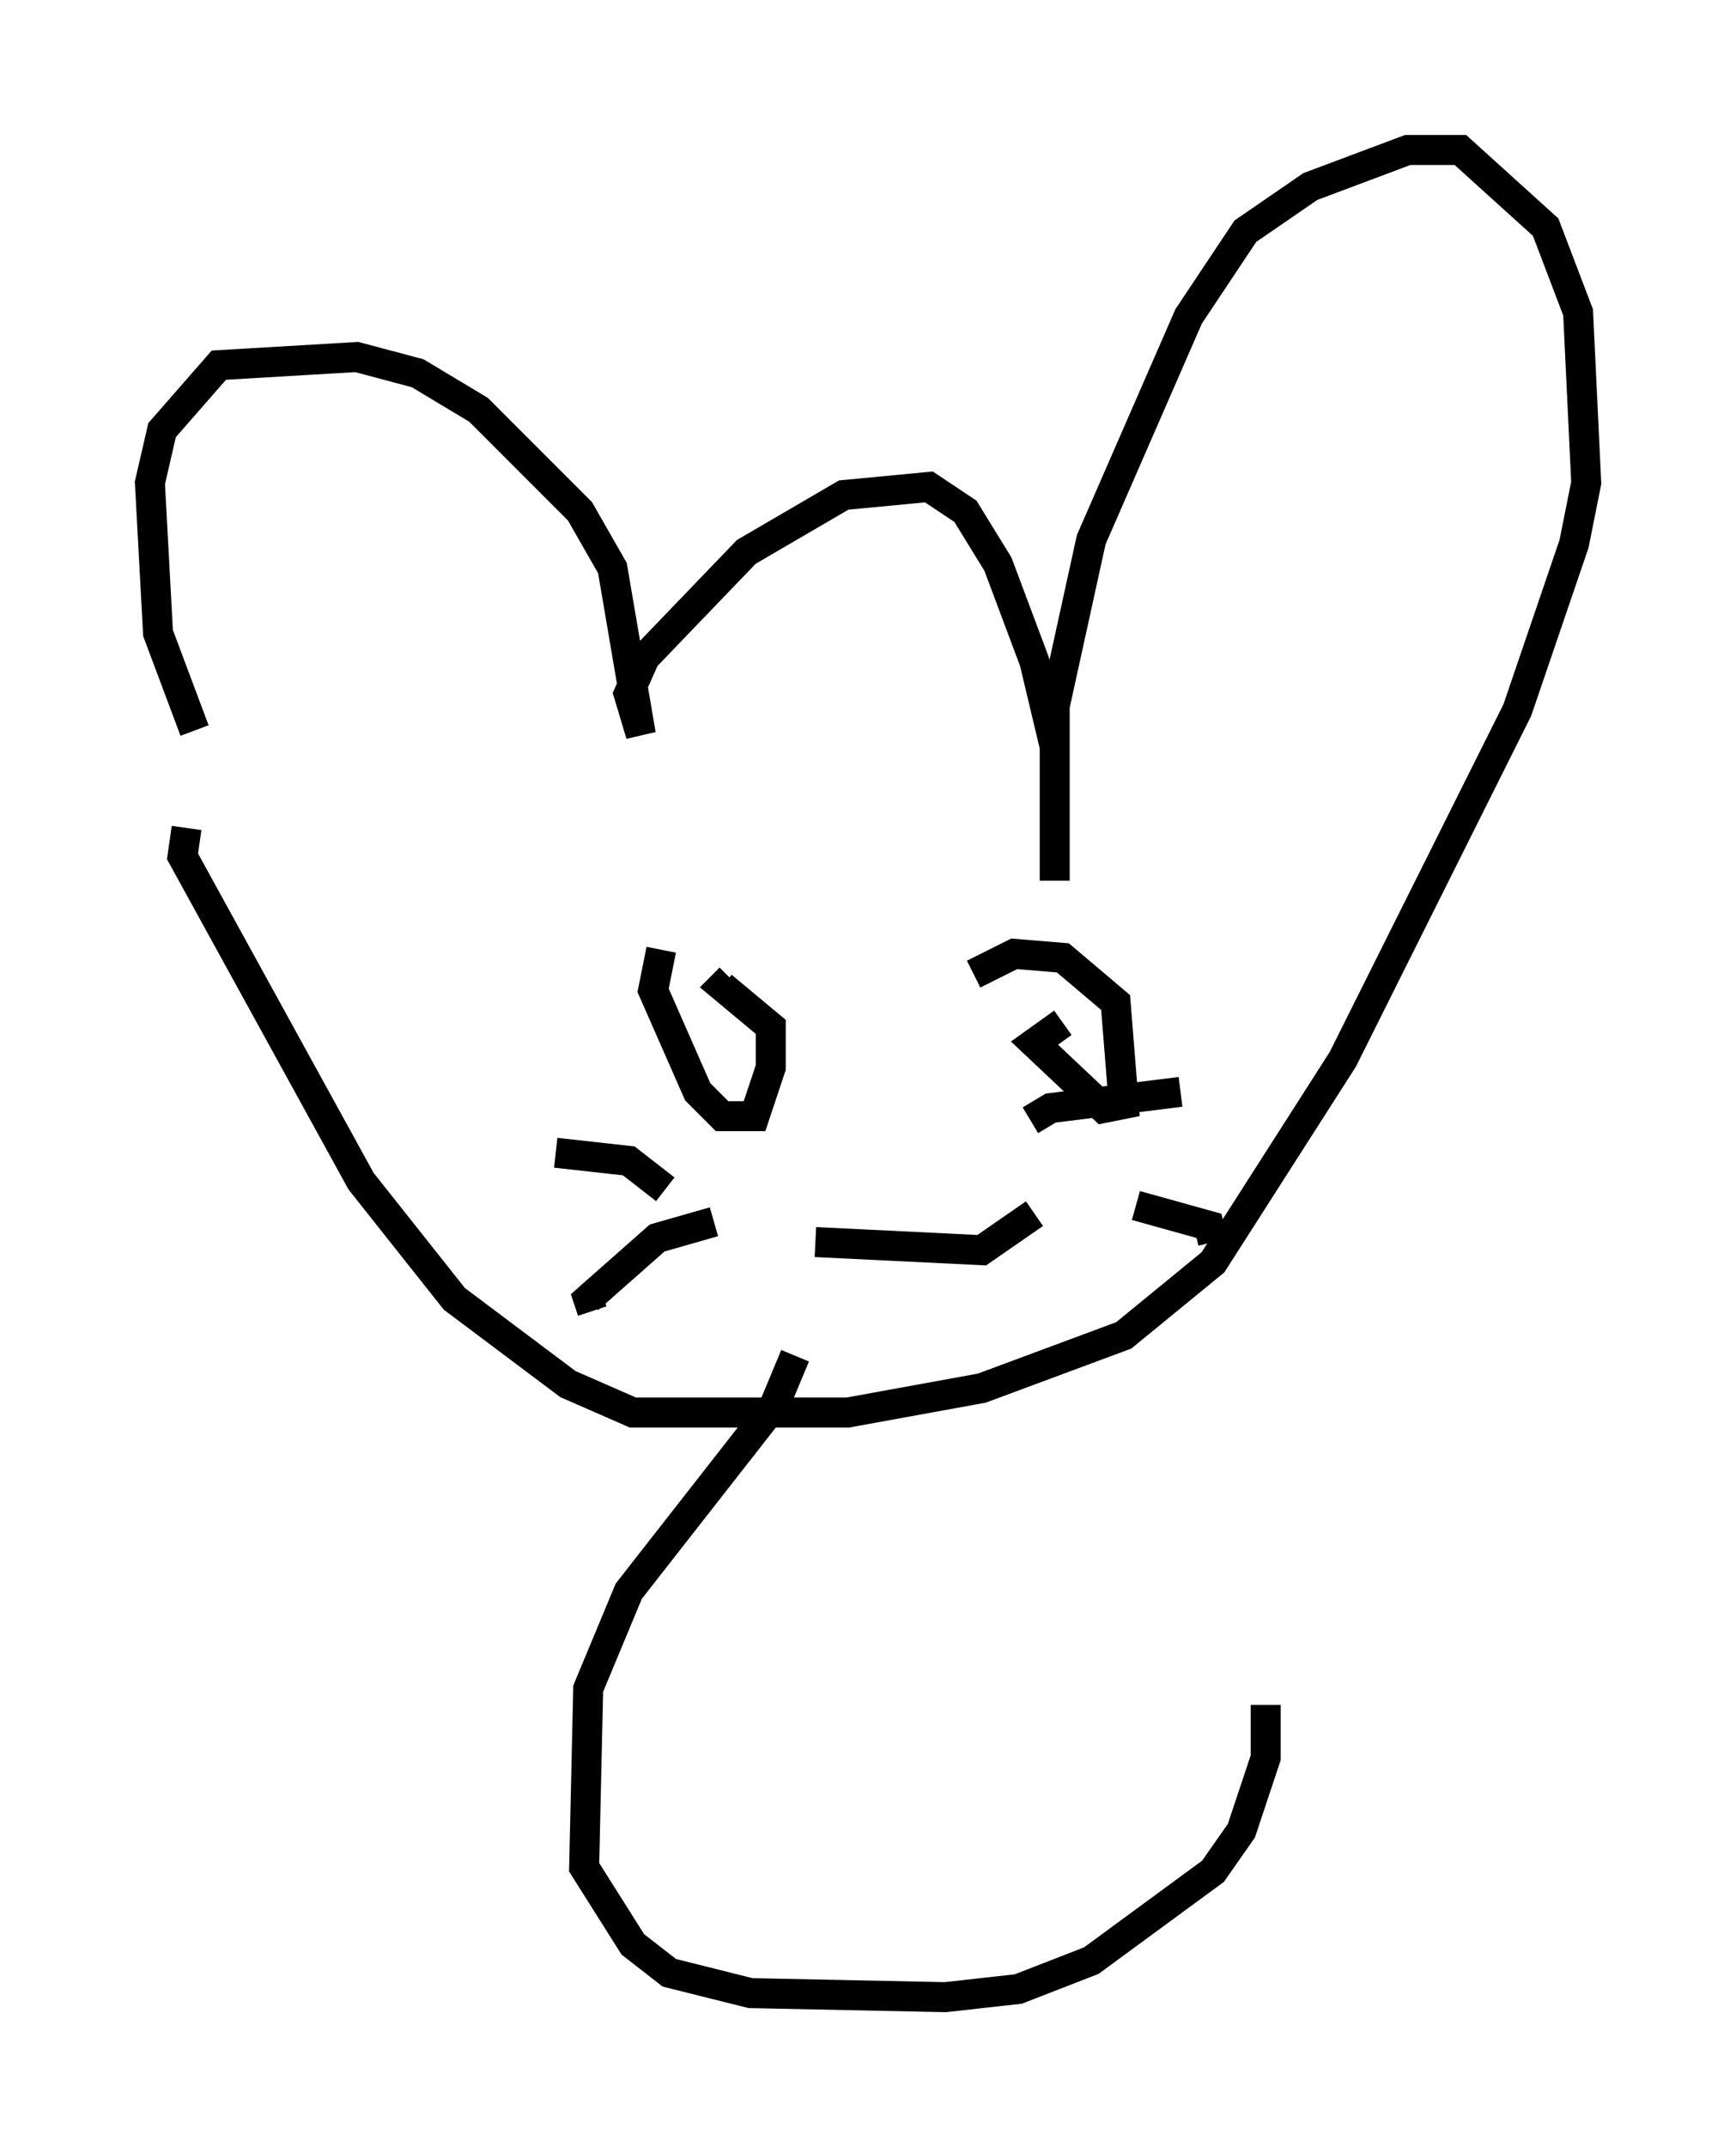 <?xml version="1.0" encoding="utf-8" ?>
<svg baseProfile="full" height="71.569" version="1.1" width="57.902" xmlns="http://www.w3.org/2000/svg" xmlns:ev="http://www.w3.org/2001/xml-events" xmlns:xlink="http://www.w3.org/1999/xlink"><defs /><rect fill="white" height="71.569" width="57.902" x="0" y="0" /><path d="M10.954, 29.628 m-4.465, -5.277 l-1.218, -3.248 -0.271, -5.007 l0.406, -1.759 1.894, -2.165 l4.601, -0.271 2.03, 0.541 l2.03, 1.218 3.383, 3.383 l1.083, 1.894 0.947, 5.548 l-0.406, -1.353 0.541, -1.218 l3.383, -3.518 3.248, -1.894 l2.842, -0.271 1.218, 0.812 l1.083, 1.759 1.218, 3.248 l0.677, 2.842 0.0, 4.465 l0.0, -5.819 1.218, -5.548 l3.248, -7.442 1.894, -2.842 l2.165, -1.488 3.248, -1.218 l1.759, 0.0 2.842, 2.571 l1.083, 2.842 0.271, 5.683 l-0.406, 2.03 -1.894, 5.548 l-5.819, 11.637 -4.33, 6.766 l-2.977, 2.436 -4.736, 1.759 l-4.465, 0.812 -7.172, 0.0 l-2.165, -0.947 -3.789, -2.842 l-3.112, -3.924 -5.954, -10.825 l0.135, -0.947 m15.832, 4.059 l-0.271, 1.353 1.488, 3.383 l0.812, 0.812 1.083, 0.0 l0.541, -1.624 0.0, -1.353 l-1.624, -1.353 0.271, -0.271 m11.096, 1.488 l-0.947, 0.677 2.3, 2.165 l0.677, -0.135 -0.271, -3.383 l-1.759, -1.488 -1.624, -0.135 l-1.353, 0.677 m-5.277, 8.931 l5.548, 0.271 1.759, -1.218 m-12.314, -0.812 l-1.218, -0.947 -2.436, -0.271 m5.277, 2.3 l-1.894, 0.541 -2.3, 2.03 l0.135, 0.406 m14.614, -6.36 l0.677, -0.406 4.33, -0.541 m-1.488, 3.789 l2.436, 0.677 0.135, 0.541 m-13.938, 3.789 l-0.677, 1.624 -4.871, 6.225 l-1.353, 3.248 -0.135, 5.954 l1.624, 2.571 1.218, 0.947 l2.706, 0.677 6.495, 0.135 l2.436, -0.271 2.436, -0.947 l4.059, -2.977 0.947, -1.353 l0.812, -2.436 0.0, -1.759 " fill="none" stroke="black" stroke-width="1" /></svg>